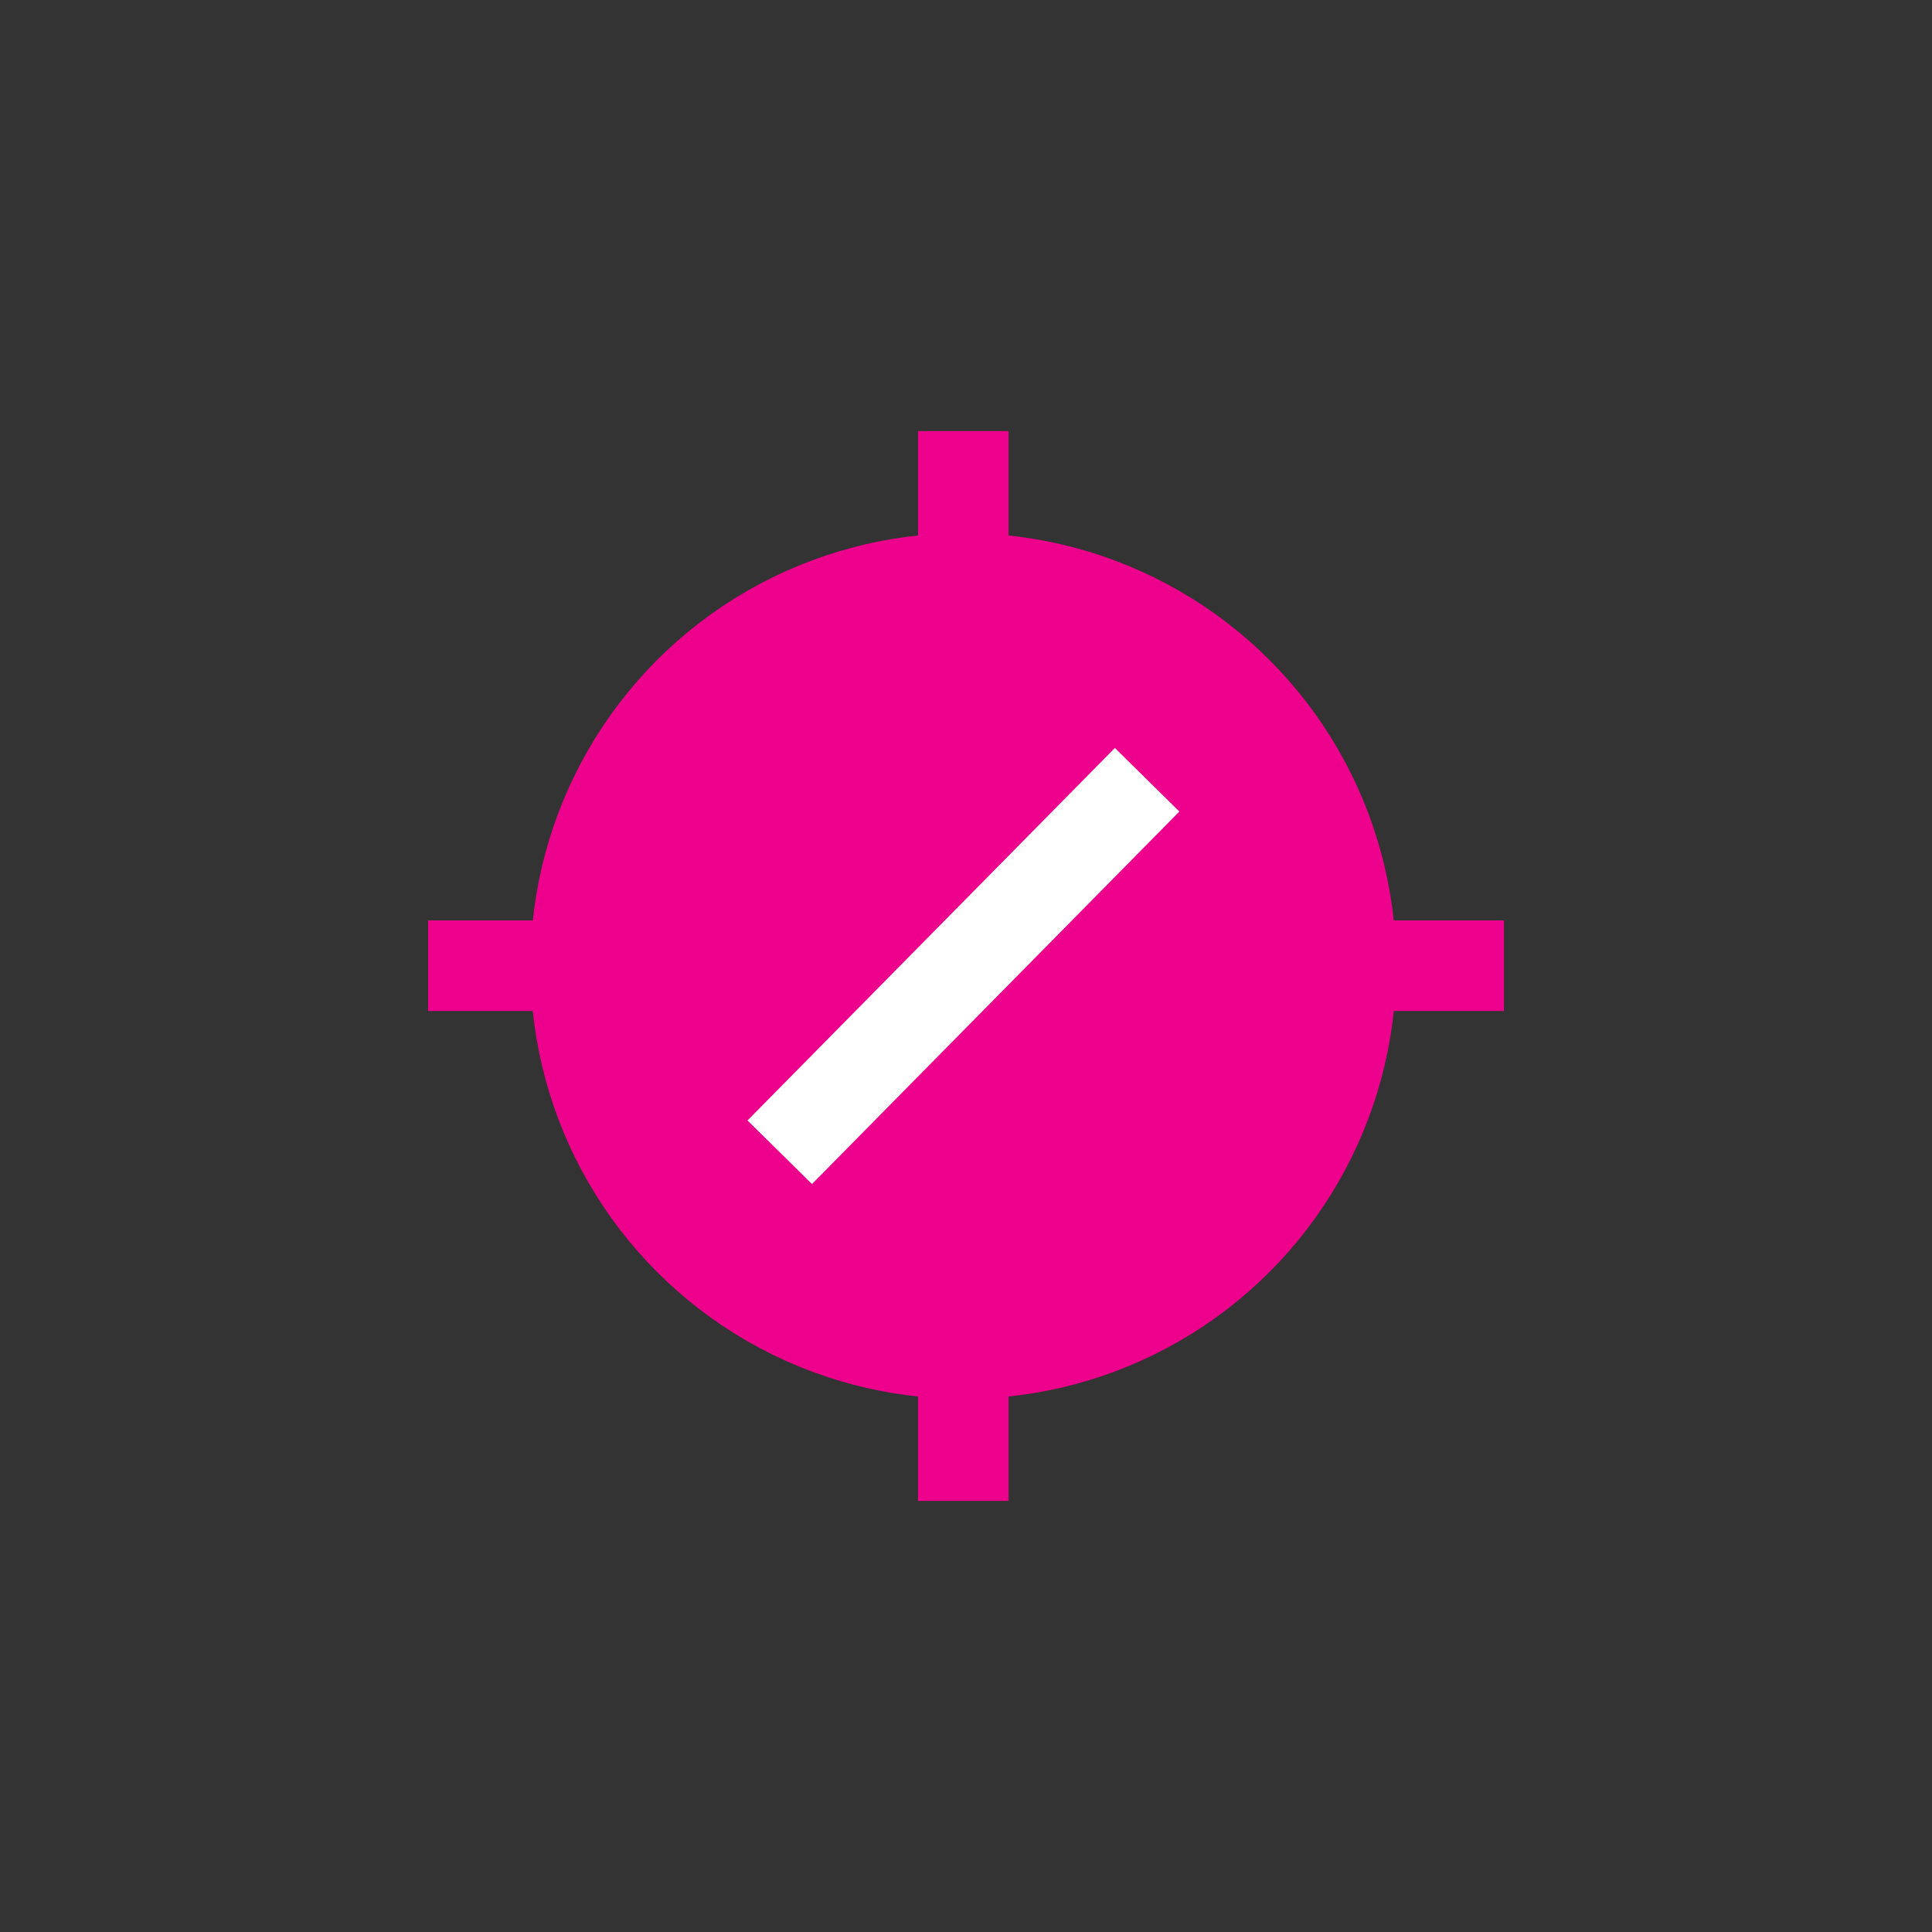 <svg xmlns="http://www.w3.org/2000/svg" viewBox="0 0 64 64"><rect x="0" y="0" width="64" height="64" fill="#333333" stroke="none"/><defs><style>.cls-1{fill:#ed008c;}.cls-1,.cls-2{stroke:#ed008c;}.cls-1,.cls-2,.cls-3{stroke-miterlimit:10;stroke-width:3px;}.cls-2,.cls-3{fill:none;}.cls-3{stroke:#fff;}</style></defs><title>ICON</title><g id="V1_G1000_ALL"><g id="_2_Airports" data-name="2/Airports"><circle class="cls-1" cx="31.91" cy="32" r="12.84"/><line class="cls-2" x1="31.91" y1="14.28" x2="31.91" y2="19.17"/><line class="cls-2" x1="31.91" y1="44.83" x2="31.91" y2="49.72"/><line class="cls-2" x1="14.18" y1="31.99" x2="19.08" y2="31.99"/><line class="cls-2" x1="44.92" y1="31.99" x2="49.82" y2="31.99"/><line class="cls-3" x1="25.83" y1="38.17" x2="38" y2="25.83"/></g></g></svg>